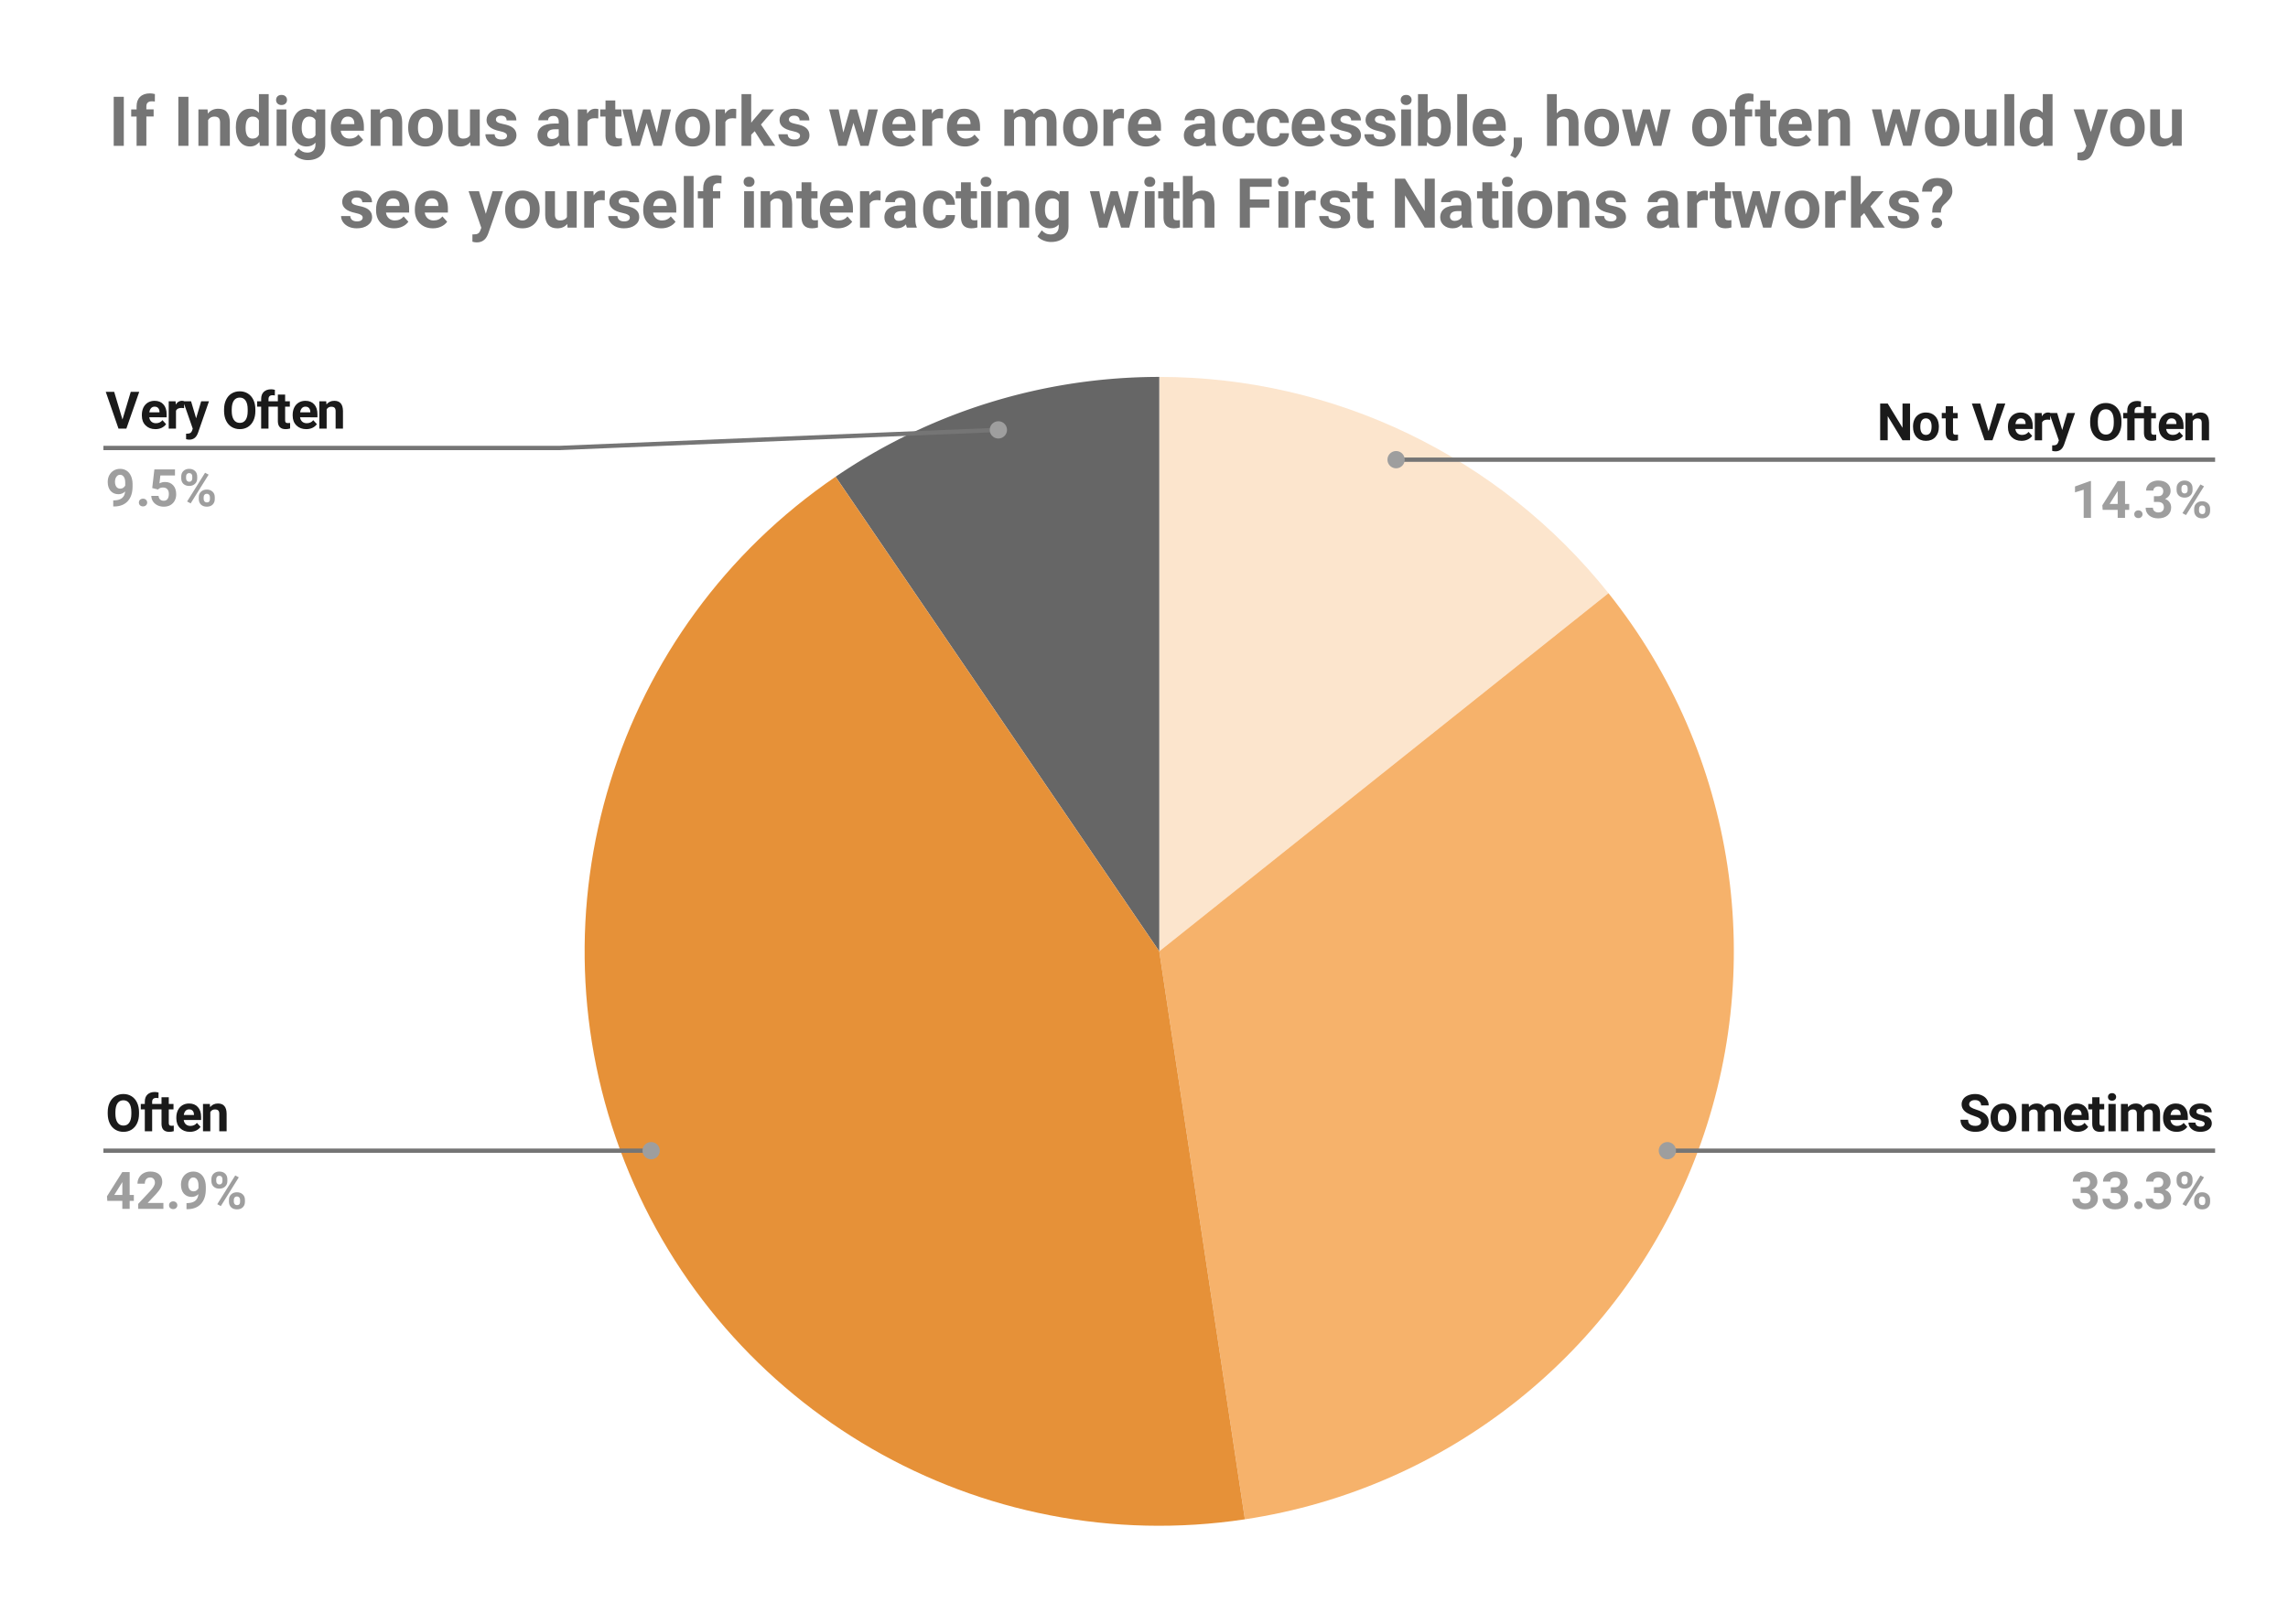 <svg fill="none" stroke-linecap="square" stroke-miterlimit="10" width="531" height="377" xmlns="http://www.w3.org/2000/svg"><path fill="#fff" d="M0 0h531v377H0V0Z"/><path fill="#fce5cd" d="M269.042 87.5c40.58 0 78.954 18.48 104.256 50.207l-104.256 83.141Z"/><path fill="#f6b26b" d="M373.298 137.707c29.703 37.247 37.28 87.512 19.874 131.86-17.405 44.347-57.147 76.04-104.256 83.14l-19.874-131.859Z"/><path fill="#666" d="M193.924 110.67a133.348 133.348 0 0 1 75.118-23.17v133.348Z"/><path fill="#e69138" d="M288.916 352.708c-61.52 9.272-121.276-25.228-144.005-83.142-22.73-57.913-2.391-123.849 49.013-158.895l75.118 110.177Z"/><path fill="#1a1a1a" d="m28.422 97.39 1.922-6.421h1.968L29.328 99.5H27.5l-2.953-8.531H26.5l1.922 6.422Zm7.64 2.235q-1.39 0-2.265-.86-.875-.859-.875-2.28v-.172q0-.954.36-1.704.374-.75 1.046-1.156.688-.406 1.547-.406 1.313 0 2.047.828.75.813.75 2.313v.687H34.64q.078.625.484 1 .422.375 1.063.375.968 0 1.515-.703l.844.922q-.39.547-1.047.86-.64.296-1.438.296Zm-.187-5.219q-.5 0-.813.344-.312.344-.406.969h2.36v-.125q-.016-.563-.313-.875-.281-.313-.828-.313Zm6.844.344q-.344-.047-.61-.047-.968 0-1.265.64V99.5h-1.688v-6.344h1.594l.047.766q.516-.875 1.406-.875.281 0 .531.078l-.015 1.625Zm2.797 2.36 1.172-3.954H48.5l-2.547 7.328-.14.329q-.563 1.25-1.876 1.25-.359 0-.75-.11v-1.281h.266q.484 0 .719-.156.234-.141.375-.47l.187-.53-2.218-6.36h1.828l1.172 3.953Zm13.75-1.688q0 1.266-.453 2.219-.438.937-1.266 1.468-.828.516-1.89.516-1.063 0-1.907-.516-.828-.515-1.281-1.453-.453-.953-.469-2.187v-.422q0-1.25.453-2.203.453-.969 1.281-1.485.844-.515 1.907-.515 1.062 0 1.89.515.828.516 1.282 1.485.453.953.453 2.203v.375Zm-1.782-.375q0-1.344-.484-2.047-.469-.703-1.36-.703-.89 0-1.374.703-.47.688-.485 2.016v.406q0 1.312.485 2.031.484.719 1.39.719.875 0 1.344-.688.484-.703.484-2.03v-.407ZM60.61 99.5v-5.094h-.937v-1.25h.937v-.531q0-1.078.61-1.656.625-.594 1.718-.594.36 0 .86.125l-.016 1.313q-.203-.063-.515-.063-.953 0-.953.906v.5h1.265v1.25h-1.266V99.5H60.61Zm5.563-7.906v1.562h1.094v1.25h-1.094v3.156q0 .36.14.516.141.14.516.14.281 0 .5-.03v1.28q-.5.157-1.031.157-1.781 0-1.813-1.813v-3.406h-.921v-1.25h.921v-1.562h1.688Zm4.89 8.031q-1.39 0-2.265-.86-.875-.859-.875-2.28v-.172q0-.954.36-1.704.374-.75 1.046-1.156.688-.406 1.547-.406 1.313 0 2.047.828.75.813.75 2.313v.687H69.64q.078.625.484 1 .422.375 1.063.375.968 0 1.515-.703l.844.922q-.39.547-1.047.86-.64.296-1.438.296Zm-.187-5.219q-.5 0-.813.344-.312.344-.406.969h2.36v-.125q-.016-.563-.313-.875-.281-.313-.828-.313Zm4.828-1.25.063.735q.671-.844 1.812-.844 1.016 0 1.5.594.5.578.516 1.765V99.5H77.89v-4.063q0-.53-.235-.765-.234-.25-.781-.25-.703 0-1.063.61V99.5H74.11v-6.344h1.594Z"/><path fill="#9e9e9e" d="M29.047 114.094q-.672.64-1.547.64-1.14 0-1.828-.765-.672-.781-.672-2.094 0-.844.36-1.547.374-.703 1.03-1.094.657-.39 1.485-.39.844 0 1.5.422.656.421 1.016 1.218.359.797.375 1.813v.625q0 2.14-1.063 3.36-1.062 1.218-3.015 1.296h-.407v-1.406l.375-.016q2.203-.094 2.39-2.062Zm-1.14-.656q.421 0 .702-.204.297-.218.453-.515v-.688q0-.86-.328-1.328-.328-.484-.875-.484-.515 0-.843.469-.328.453-.328 1.156 0 .703.312 1.156.328.438.906.438Zm4.327 3.234q0-.406.266-.656.281-.25.688-.25.421 0 .687.25.281.25.281.656 0 .39-.281.64-.266.25-.688.25-.406 0-.687-.25-.266-.25-.266-.64Zm3.094-3.375.5-4.328h4.781v1.406h-3.39L37 112.219q.61-.328 1.281-.328 1.219 0 1.907.765.703.75.703 2.11 0 .828-.36 1.484-.343.64-1 1.016-.64.359-1.531.359-.766 0-1.438-.313-.656-.328-1.046-.89-.375-.563-.407-1.297h1.688q.047.531.36.828.327.297.843.297.578 0 .875-.406.313-.422.313-1.172 0-.734-.36-1.11-.344-.39-1-.39-.61 0-.984.312l-.157.157-1.359-.344Zm6.734-2.688q0-.78.5-1.265.516-.5 1.344-.5.828 0 1.344.484.516.484.516 1.313v.421q0 .782-.516 1.266t-1.328.484q-.844 0-1.36-.484-.5-.484-.5-1.297v-.422Zm1.126.454q0 .343.203.562.203.219.53.219.329 0 .517-.219.187-.219.187-.578v-.438q0-.359-.188-.562-.187-.219-.53-.219-.329 0-.532.219-.188.203-.188.578v.438Zm2.953 4.343q0-.797.515-1.265.516-.485 1.328-.485.828 0 1.344.485.516.468.516 1.296v.422q0 .797-.5 1.282-.5.484-1.344.484-.844 0-1.36-.484-.5-.5-.5-1.297v-.438Zm1.125.453q0 .329.203.563.218.219.531.219.719 0 .719-.782v-.453q0-.344-.203-.562-.203-.219-.532-.219-.328 0-.53.219-.188.219-.188.578v.437Zm-3.016 1-.828-.437 4.172-6.672.828.438-4.172 6.671Z"/><path stroke="#757575" stroke-linecap="butt" d="M24.5 104h105.193l102.009-4.204"/><path fill="#9e9e9e" d="M233.702 99.796a2 2 0 1 0-4 0 2 2 0 0 0 4 0"/><path fill="#1a1a1a" d="M32.266 258.552q0 1.266-.453 2.219-.438.937-1.266 1.469-.828.515-1.89.515-1.063 0-1.907-.515-.828-.516-1.281-1.454-.453-.953-.469-2.187v-.422q0-1.25.453-2.203.453-.969 1.281-1.484.844-.516 1.907-.516 1.062 0 1.89.516.828.515 1.282 1.484.453.953.453 2.203v.375Zm-1.782-.375q0-1.344-.484-2.047-.469-.703-1.36-.703-.89 0-1.374.703-.47.688-.485 2.016v.406q0 1.313.485 2.031.484.72 1.39.72.875 0 1.344-.688.484-.704.484-2.032v-.406Zm3.125 4.453v-5.094h-.937v-1.25h.937v-.53q0-1.079.61-1.657.625-.594 1.718-.594.36 0 .86.125l-.016 1.313q-.203-.063-.515-.063-.953 0-.953.906v.5h1.265v1.25h-1.266v5.094H33.61Zm5.563-7.906v1.562h1.094v1.25h-1.094v3.157q0 .36.14.515.141.141.516.141.281 0 .5-.031v1.281q-.5.156-1.031.156-1.781 0-1.813-1.812v-3.407h-.922v-1.25h.922v-1.562h1.688Zm4.89 8.031q-1.39 0-2.265-.86-.875-.859-.875-2.28v-.172q0-.953.36-1.703.374-.75 1.046-1.157.688-.406 1.547-.406 1.313 0 2.047.828.75.813.75 2.313v.687H42.64q.078.625.484 1 .422.375 1.063.375.968 0 1.515-.703l.844.922q-.39.547-1.047.86-.64.296-1.438.296Zm-.187-5.219q-.5 0-.813.344-.312.344-.406.969h2.36v-.125q-.016-.563-.313-.875-.281-.313-.828-.313Zm4.828-1.25.063.735q.672-.844 1.812-.844 1.016 0 1.5.594.5.578.516 1.765v4.094H50.89v-4.062q0-.532-.235-.766-.234-.25-.781-.25-.703 0-1.063.61v4.468H47.11v-6.344h1.594Z"/><path fill="#9e9e9e" d="M30.094 277.411h.968v1.375h-.968v1.844H28.39v-1.844h-3.485l-.078-1.062 3.547-5.625h1.719v5.312Zm-3.578 0h1.875v-3l-.11.188-1.765 2.812Zm11.406 3.22h-5.844v-1.157l2.766-2.953q.562-.61.828-1.078.281-.469.281-.875 0-.578-.297-.89-.281-.329-.812-.329-.578 0-.907.39-.328.391-.328 1.047h-1.703q0-.78.375-1.421.375-.657 1.047-1.016.688-.375 1.547-.375 1.313 0 2.047.64.734.626.734 1.782 0 .64-.328 1.297-.328.656-1.125 1.531l-1.937 2.047h3.656v1.36Zm1.312-.829q0-.406.266-.656.281-.25.688-.25.421 0 .687.25.281.25.281.656 0 .39-.281.64-.266.25-.688.25-.406 0-.687-.25-.266-.25-.266-.64Zm6.813-2.578q-.672.64-1.547.64-1.14 0-1.828-.765-.672-.781-.672-2.094 0-.844.36-1.547.374-.703 1.03-1.093.657-.391 1.485-.391.844 0 1.5.422t1.016 1.219q.359.796.375 1.812v.625q0 2.14-1.063 3.36-1.062 1.218-3.016 1.296h-.406v-1.406l.375-.016q2.203-.093 2.39-2.062Zm-1.14-.656q.421 0 .702-.203.297-.22.453-.516v-.688q0-.859-.328-1.328-.328-.484-.875-.484-.515 0-.843.469-.328.453-.328 1.156 0 .703.312 1.156.328.438.906.438Zm4.156-2.828q0-.782.5-1.266.515-.5 1.343-.5t1.344.484q.516.485.516 1.313v.422q0 .781-.516 1.265-.516.485-1.328.485-.844 0-1.36-.485-.5-.484-.5-1.297v-.421Zm1.124.453q0 .343.204.562.203.219.53.219.329 0 .517-.219.187-.219.187-.578v-.437q0-.36-.188-.563-.187-.219-.53-.219-.329 0-.532.22-.188.202-.188.577v.438Zm2.954 4.343q0-.796.515-1.265.516-.485 1.328-.485.828 0 1.344.485.516.469.516 1.297v.422q0 .796-.5 1.28-.5.485-1.344.485-.844 0-1.36-.484-.5-.5-.5-1.297v-.438Zm1.125.454q0 .328.203.562.218.219.531.219.719 0 .719-.781v-.454q0-.343-.203-.562-.203-.219-.532-.219-.328 0-.53.219-.188.219-.188.578v.438Zm-3.016 1-.828-.438 4.172-6.672.828.438-4.172 6.672Z"/><path stroke="#757575" stroke-linecap="butt" d="M24.5 267.13h126.618"/><path fill="#9e9e9e" d="M153.118 267.13a2 2 0 1 0-4 0 2 2 0 0 0 4 0"/><path fill="#1a1a1a" d="M443.286 102.213h-1.765l-3.422-5.61v5.61h-1.75v-8.531h1.75l3.437 5.625v-5.625h1.75v8.53Zm.688-3.235q0-.937.36-1.671.359-.75 1.046-1.141.688-.406 1.578-.406 1.297 0 2.094.78.813.782.906 2.126l.016.437q0 1.47-.813 2.36-.812.875-2.187.875-1.375 0-2.188-.875-.812-.89-.812-2.406v-.079Zm1.687.125q0 .907.344 1.391.344.469.969.469t.969-.469q.343-.469.343-1.516 0-.875-.343-1.359-.344-.5-.985-.5-.61 0-.953.484-.344.485-.344 1.5Zm7.594-4.796v1.562h1.094v1.25h-1.094v3.156q0 .36.14.516.141.14.516.14.282 0 .5-.03v1.28q-.5.157-1.03.157-1.782 0-1.813-1.813V97.12h-.922v-1.25h.922v-1.562h1.687Zm8.25 5.796 1.922-6.421h1.969l-2.985 8.53h-1.828l-2.953-8.53h1.953l1.922 6.421Zm7.64 2.235q-1.39 0-2.265-.86-.875-.859-.875-2.28v-.173q0-.953.36-1.703.375-.75 1.046-1.156.688-.406 1.547-.406 1.313 0 2.047.828.75.812.75 2.312v.688h-4.031q.078.625.484 1 .422.375 1.063.375.969 0 1.515-.703l.844.922q-.39.546-1.047.859-.64.297-1.437.297Zm-.187-5.219q-.5 0-.812.344-.313.344-.406.969h2.359v-.125q-.016-.563-.313-.875-.28-.313-.828-.313Zm6.844.344q-.344-.047-.61-.047-.968 0-1.265.64v4.157h-1.688v-6.344h1.594l.047.766q.516-.875 1.406-.875.282 0 .532.078l-.016 1.625Zm2.797 2.36 1.172-3.954h1.812l-2.547 7.328-.14.328q-.563 1.25-1.875 1.25-.36 0-.75-.11v-1.28h.265q.485 0 .72-.157.234-.14.374-.468l.188-.532-2.22-6.359h1.829l1.172 3.953Zm13.75-1.688q0 1.265-.453 2.218-.438.938-1.266 1.47-.828.515-1.89.515-1.063 0-1.907-.516-.828-.515-1.281-1.453-.453-.953-.469-2.187v-.422q0-1.25.453-2.203.454-.97 1.282-1.485.843-.515 1.906-.515 1.062 0 1.89.515.829.516 1.282 1.485.453.953.453 2.203v.375Zm-1.781-.375q0-1.344-.485-2.047-.469-.703-1.36-.703-.89 0-1.374.703-.469.687-.484 2.015v.407q0 1.312.484 2.03.484.72 1.39.72.876 0 1.344-.688.485-.703.485-2.031v-.406Zm3.125 4.453v-5.094h-.938v-1.25h.938v-.531q0-1.078.609-1.656.625-.594 1.719-.594.36 0 .86.125l-.016 1.312q-.204-.062-.516-.062-.953 0-.953.906v.5h1.265v1.25h-1.265v5.094h-1.703Zm5.562-7.906v1.562h1.094v1.25h-1.094v3.156q0 .36.14.516.141.14.516.14.282 0 .5-.03v1.28q-.5.157-1.03.157-1.782 0-1.813-1.813V97.12h-.922v-1.25h.922v-1.562h1.687Zm4.89 8.03q-1.39 0-2.265-.859-.875-.859-.875-2.28v-.173q0-.953.36-1.703.375-.75 1.046-1.156.688-.406 1.547-.406 1.313 0 2.047.828.75.812.75 2.312v.688h-4.031q.078.625.484 1 .422.375 1.063.375.969 0 1.515-.703l.844.922q-.39.546-1.047.859-.64.297-1.437.297Zm-.187-5.218q-.5 0-.812.344-.313.344-.406.969h2.359v-.125q-.016-.563-.313-.875-.28-.313-.828-.313Zm4.828-1.25.063.734q.672-.843 1.812-.843 1.016 0 1.5.593.5.579.516 1.766v4.094h-1.703V98.15q0-.531-.234-.765-.235-.25-.782-.25-.703 0-1.062.609v4.469h-1.703v-6.344h1.593Z"/><path fill="#9e9e9e" d="M485.27 120.213h-1.687v-6.531l-2.015.625v-1.375l3.53-1.266h.173v8.547Zm7.907-3.219h.969v1.375h-.969v1.844h-1.703v-1.844h-3.484l-.079-1.062 3.547-5.625h1.719v5.312Zm-3.578 0h1.875v-3l-.11.188-1.765 2.812Zm5.719 2.39q0-.406.265-.656.281-.25.688-.25.422 0 .687.25.281.25.281.657 0 .39-.28.64-.266.25-.688.25-.406 0-.688-.25-.265-.25-.265-.64Zm4.562-4.187h.906q.641 0 .954-.312.312-.328.312-.86 0-.515-.313-.797-.296-.296-.843-.296-.485 0-.813.265-.328.266-.328.688h-1.687q0-.657.359-1.188.36-.531 1-.828.656-.312 1.438-.312 1.343 0 2.109.656.781.64.781 1.781 0 .594-.36 1.094-.359.484-.937.734.719.266 1.063.781.36.516.36 1.22 0 1.14-.829 1.827-.828.688-2.188.688-1.28 0-2.093-.672-.813-.688-.813-1.797h1.688q0 .484.36.797.374.297.89.297.61 0 .953-.313.344-.328.344-.86 0-1.265-1.407-1.265h-.906v-1.328Zm5.266-1.875q0-.781.5-1.265.515-.5 1.344-.5.828 0 1.343.484.516.484.516 1.312v.422q0 .782-.516 1.266-.515.484-1.328.484-.844 0-1.36-.484-.5-.484-.5-1.297v-.422Zm1.125.453q0 .344.203.563.203.219.531.219t.516-.22q.187-.218.187-.577v-.438q0-.36-.187-.562-.188-.22-.531-.22-.329 0-.532.22-.187.203-.187.578v.437Zm2.953 4.344q0-.797.516-1.266.515-.484 1.328-.484.828 0 1.343.484.516.47.516 1.297v.422q0 .797-.5 1.281-.5.485-1.344.485-.844 0-1.36-.485-.5-.5-.5-1.296v-.438Zm1.125.453q0 .328.203.563.219.218.531.218.719 0 .719-.78v-.454q0-.344-.203-.562-.203-.22-.531-.22t-.532.22q-.187.218-.187.578v.437Zm-3.016 1-.828-.437 4.172-6.672.828.437-4.172 6.672Z"/><path stroke="#757575" stroke-linecap="butt" d="M513.583 106.713H324.006"/><path fill="#9e9e9e" d="M326.006 106.713a2 2 0 1 0-4 0 2 2 0 0 0 4 0"/><path fill="#1a1a1a" d="M459.77 260.396q0-.5-.359-.766-.343-.265-1.265-.562-.906-.297-1.438-.594-1.453-.781-1.453-2.11 0-.687.39-1.234.391-.547 1.11-.844.735-.312 1.64-.312.923 0 1.626.344.719.328 1.11.937.405.594.405 1.36h-1.765q0-.579-.375-.907-.36-.328-1.031-.328-.641 0-1 .281-.36.266-.36.704 0 .421.422.703.422.281 1.234.531 1.5.453 2.188 1.125.687.656.687 1.656 0 1.11-.843 1.75-.828.625-2.25.625-.985 0-1.797-.36-.813-.374-1.235-1-.421-.624-.421-1.452h1.765q0 1.422 1.688 1.422.625 0 .968-.25.36-.266.36-.72Zm2.204-1q0-.938.36-1.672.359-.75 1.046-1.14.688-.407 1.578-.407 1.297 0 2.094.781.813.782.906 2.125l.016.438q0 1.469-.813 2.36-.812.874-2.187.874-1.375 0-2.188-.875-.812-.89-.812-2.406v-.078Zm1.687.125q0 .906.344 1.39.344.47.969.47t.969-.47q.343-.468.343-1.515 0-.875-.343-1.36-.344-.5-.985-.5-.61 0-.953.485-.344.484-.344 1.5Zm7.157-3.235.062.72q.672-.829 1.813-.829 1.234 0 1.687.969.672-.969 1.906-.969 1.032 0 1.532.61.5.593.5 1.796v4.047h-1.688v-4.047q0-.53-.219-.78-.203-.25-.75-.25-.75 0-1.046.718v4.36h-1.688v-4.032q0-.563-.219-.797-.219-.25-.734-.25-.719 0-1.047.594v4.484h-1.688v-6.344h1.579Zm11.328 6.47q-1.39 0-2.266-.86-.875-.86-.875-2.281v-.172q0-.953.36-1.703.375-.75 1.046-1.157.688-.406 1.547-.406 1.313 0 2.047.828.75.813.75 2.313v.687h-4.031q.078.625.484 1 .422.375 1.063.375.969 0 1.515-.703l.844.922q-.39.547-1.047.86-.64.296-1.437.296Zm-.188-5.22q-.5 0-.812.344-.313.344-.406.969h2.359v-.125q-.016-.563-.313-.875-.28-.313-.828-.313Zm5.297-2.812v1.562h1.094v1.25h-1.094v3.157q0 .36.14.515.141.141.516.141.282 0 .5-.031v1.281q-.5.156-1.03.156-1.782 0-1.813-1.812v-3.407h-.922v-1.25h.922v-1.562h1.687Zm3.766 7.906h-1.703v-6.344h1.703v6.344Zm-1.797-7.984q0-.375.25-.625.266-.25.703-.25.422 0 .672.25.266.25.266.625 0 .39-.266.64-.25.235-.688.235-.421 0-.687-.235-.25-.25-.25-.64Zm4.594 1.64.062.72q.672-.829 1.813-.829 1.234 0 1.687.969.672-.969 1.906-.969 1.032 0 1.532.61.5.593.5 1.796v4.047h-1.688v-4.047q0-.53-.219-.78-.203-.25-.75-.25-.75 0-1.046.718v4.36h-1.688v-4.032q0-.563-.219-.797-.219-.25-.734-.25-.719 0-1.047.594v4.484h-1.688v-6.344h1.579Zm11.328 6.47q-1.39 0-2.266-.86-.875-.86-.875-2.281v-.172q0-.953.36-1.703.375-.75 1.046-1.157.688-.406 1.547-.406 1.313 0 2.047.828.75.813.75 2.313v.687h-4.031q.078.625.484 1 .422.375 1.063.375.969 0 1.515-.703l.844.922q-.39.547-1.047.86-.64.296-1.437.296Zm-.188-5.22q-.5 0-.812.344-.313.344-.406.969h2.359v-.125q-.016-.563-.313-.875-.28-.313-.828-.313Zm6.703 3.344q0-.312-.312-.484-.297-.188-.969-.328-2.265-.469-2.265-1.922 0-.844.687-1.406.703-.563 1.844-.563 1.203 0 1.922.563.734.562.734 1.484h-1.703q0-.375-.234-.61-.235-.234-.735-.234-.422 0-.656.203-.234.188-.234.485 0 .281.265.453.266.172.89.297.641.125 1.079.281 1.344.5 1.344 1.703 0 .875-.75 1.422-.735.531-1.922.531-.797 0-1.422-.281-.61-.297-.969-.781-.344-.5-.344-1.078h1.61q.015.453.328.703.312.234.828.234.5 0 .734-.187.25-.188.25-.485Z"/><path fill="#9e9e9e" d="M482.88 275.615h.906q.641 0 .954-.313.312-.328.312-.86 0-.515-.313-.796-.296-.297-.843-.297-.485 0-.813.266-.328.265-.328.687h-1.687q0-.656.359-1.187.36-.532 1-.829.656-.312 1.438-.312 1.343 0 2.109.656.781.64.781 1.781 0 .594-.36 1.094-.359.485-.937.735.719.265 1.063.78.36.516.36 1.22 0 1.14-.829 1.828-.828.687-2.188.687-1.28 0-2.093-.672-.813-.687-.813-1.797h1.688q0 .485.36.797.374.297.89.297.61 0 .953-.312.344-.328.344-.86 0-1.265-1.407-1.265h-.906v-1.328Zm7 0h.906q.641 0 .954-.313.312-.328.312-.86 0-.515-.313-.796-.296-.297-.843-.297-.485 0-.813.266-.328.265-.328.687h-1.687q0-.656.359-1.187.36-.532 1-.829.656-.312 1.438-.312 1.343 0 2.109.656.781.64.781 1.781 0 .594-.36 1.094-.359.485-.937.735.719.265 1.063.78.36.516.36 1.22 0 1.14-.829 1.828-.828.687-2.188.687-1.28 0-2.093-.672-.813-.687-.813-1.797h1.688q0 .485.36.797.374.297.89.297.61 0 .953-.312.344-.328.344-.86 0-1.265-1.407-1.265h-.906v-1.328Zm5.438 4.187q0-.406.265-.656.281-.25.688-.25.422 0 .687.25.281.25.281.656 0 .39-.28.64-.266.25-.688.25-.406 0-.688-.25-.265-.25-.265-.64Zm4.562-4.187h.906q.641 0 .954-.313.312-.328.312-.86 0-.515-.313-.796-.296-.297-.843-.297-.485 0-.813.266-.328.265-.328.687h-1.687q0-.656.359-1.187.36-.532 1-.829.656-.312 1.438-.312 1.343 0 2.109.656.781.64.781 1.781 0 .594-.36 1.094-.359.485-.937.735.719.265 1.063.78.36.516.36 1.22 0 1.14-.829 1.828-.828.687-2.188.687-1.28 0-2.093-.672-.813-.687-.813-1.797h1.688q0 .485.36.797.374.297.89.297.61 0 .953-.312.344-.328.344-.86 0-1.265-1.407-1.265h-.906v-1.328Zm5.266-1.875q0-.782.5-1.266.515-.5 1.344-.5.828 0 1.343.484.516.485.516 1.313v.422q0 .781-.516 1.265-.515.485-1.328.485-.844 0-1.36-.485-.5-.484-.5-1.297v-.421Zm1.125.453q0 .343.203.562.203.219.531.219t.516-.219q.187-.219.187-.578v-.437q0-.36-.187-.563-.188-.219-.531-.219-.329 0-.532.22-.187.202-.187.577v.438Zm2.953 4.343q0-.796.516-1.265.515-.485 1.328-.485.828 0 1.343.485.516.469.516 1.297v.422q0 .796-.5 1.28-.5.485-1.344.485-.844 0-1.36-.484-.5-.5-.5-1.297v-.438Zm1.125.454q0 .328.203.562.219.219.531.219.719 0 .719-.781v-.454q0-.343-.203-.562-.203-.219-.531-.219t-.532.219q-.187.219-.187.578v.438Zm-3.016 1-.828-.438 4.172-6.672.828.438-4.172 6.672Z"/><path stroke="#757575" stroke-linecap="butt" d="M513.583 267.13H386.966"/><path fill="#9e9e9e" d="M388.966 267.13a2 2 0 1 0-4 0 2 2 0 0 0 4 0"/><path fill="#757575" d="M28.732 33.85H26.39V22.475h2.343V33.85Zm2.969 0v-6.797h-1.25v-1.656h1.25v-.719q0-1.422.813-2.203.828-.797 2.296-.797.47 0 1.141.156l-.016 1.75q-.28-.062-.687-.062-1.281 0-1.281 1.187v.688h1.687v1.656h-1.687v6.797H31.7Zm12.031 0H41.39V22.475h2.343V33.85Zm4.438-8.453.062.969q.907-1.125 2.438-1.125 1.343 0 2 .796.656.782.672 2.344v5.469h-2.266v-5.406q0-.719-.313-1.047-.312-.328-1.03-.328-.954 0-1.438.812v5.969h-2.25v-8.453h2.125Zm6.562 4.156q0-1.969.89-3.14.892-1.172 2.423-1.172 1.234 0 2.047.921V21.85h2.265v12H60.31l-.109-.906q-.844 1.062-2.172 1.062-1.484 0-2.39-1.172-.907-1.187-.907-3.28Zm2.266.172q0 1.187.406 1.828.422.625 1.203.625 1.047 0 1.485-.89v-3.329q-.422-.89-1.47-.89-1.624 0-1.624 2.656Zm9.469 4.125H64.2v-8.453h2.266v8.453Zm-2.391-10.64q0-.516.328-.844.344-.329.938-.329.578 0 .922.329.343.328.343.843 0 .516-.36.844-.343.328-.921.328-.562 0-.906-.328t-.344-.844Zm3.688 6.343q0-1.937.921-3.125.922-1.187 2.5-1.187 1.391 0 2.157.953l.093-.797h2.047v8.172q0 1.11-.5 1.922-.5.828-1.422 1.25-.906.437-2.14.437-.922 0-1.813-.375-.875-.36-1.328-.953l1-1.375q.844.953 2.047.953.89 0 1.39-.484.5-.485.5-1.375v-.453q-.78.89-2.046.89-1.531 0-2.469-1.187-.937-1.203-.937-3.172v-.094Zm2.25.172q0 1.14.453 1.797.468.656 1.28.656 1.032 0 1.47-.781V27.85q-.453-.781-1.453-.781-.813 0-1.282.672-.468.656-.468 1.984Zm10.968 4.281q-1.86 0-3.031-1.14-1.172-1.141-1.172-3.047V29.6q0-1.266.485-2.266.5-1.015 1.406-1.547.906-.546 2.062-.546 1.735 0 2.719 1.093 1 1.094 1 3.094v.922h-5.375q.11.828.656 1.328.547.5 1.39.5 1.313 0 2.048-.937l1.11 1.234q-.516.719-1.391 1.125-.86.406-1.907.406Zm-.265-6.937q-.672 0-1.094.453-.406.453-.531 1.297h3.14v-.188q-.015-.75-.406-1.156-.39-.406-1.11-.406Zm7.453-1.672.062.969q.907-1.125 2.438-1.125 1.344 0 2 .796.656.782.672 2.344v5.469h-2.266v-5.406q0-.719-.312-1.047-.313-.328-1.032-.328-.953 0-1.437.812v5.969h-2.25v-8.453h2.125Zm6.562 4.14q0-1.25.485-2.234.484-.984 1.39-1.516.922-.546 2.125-.546 1.703 0 2.782 1.046 1.093 1.047 1.218 2.844l.016.578q0 1.938-1.094 3.125-1.078 1.172-2.906 1.172t-2.922-1.172q-1.094-1.172-1.094-3.187v-.11Zm2.266.172q0 1.203.453 1.844.453.625 1.297.625.812 0 1.266-.625.468-.625.468-2.016 0-1.171-.468-1.812-.454-.656-1.282-.656-.828 0-1.281.64-.453.641-.453 2Zm12.156 3.282q-.844 1.015-2.312 1.015-1.36 0-2.078-.781-.72-.781-.735-2.297v-5.531h2.266v5.453q0 1.328 1.203 1.328 1.14 0 1.578-.797v-5.984h2.266v8.453h-2.125l-.063-.86Zm8.516-1.485q0-.406-.422-.64-.406-.25-1.313-.438-3.015-.625-3.015-2.562 0-1.125.937-1.875.938-.75 2.438-.75 1.61 0 2.578.765.969.75.969 1.953h-2.266q0-.484-.312-.797-.313-.312-.97-.312-.577 0-.89.266-.312.25-.312.64 0 .375.359.61.36.234 1.203.406.844.156 1.422.375 1.781.656 1.781 2.265 0 1.157-1 1.876-.984.718-2.547.718-1.062 0-1.89-.375-.828-.39-1.297-1.047-.469-.656-.469-1.422h2.14q.032.594.438.922.422.313 1.125.313.64 0 .969-.234.344-.25.344-.657Zm12.312 2.344q-.156-.313-.219-.766-.828.922-2.14.922-1.234 0-2.063-.718-.812-.72-.812-1.813 0-1.344 1-2.063 1-.718 2.875-.734h1.047v-.484q0-.578-.313-.922-.297-.36-.937-.36-.578 0-.906.282-.313.265-.313.734h-2.266q0-.734.454-1.36.453-.624 1.28-.968.829-.36 1.86-.36 1.563 0 2.484.782.922.781.922 2.203v3.672q0 1.203.328 1.812v.141h-2.28Zm-1.86-1.578q.5 0 .923-.219.422-.219.625-.594v-1.453h-.844q-1.703 0-1.812 1.172v.125q0 .422.296.703.297.266.813.266Zm10.72-4.766q-.47-.062-.813-.062-1.281 0-1.687.875v5.531h-2.25v-8.453h2.125l.062 1q.688-1.156 1.89-1.156.376 0 .704.093l-.031 2.172Zm3.953-4.187v2.078h1.437v1.656h-1.437v4.219q0 .469.172.672.187.203.687.203.375 0 .672-.063v1.72q-.672.202-1.375.202-2.375 0-2.422-2.406v-4.547h-1.234v-1.656h1.234v-2.078h2.266Zm9.64 7.453 1.11-5.375h2.187l-2.156 8.453h-1.89l-1.61-5.328-1.594 5.328h-1.89l-2.157-8.453h2.188l1.094 5.375 1.546-5.375h1.641l1.531 5.375Zm4.297-1.235q0-1.25.485-2.234.484-.984 1.39-1.516.922-.546 2.125-.546 1.703 0 2.781 1.046 1.094 1.047 1.22 2.844l.015.578q0 1.938-1.094 3.125-1.078 1.172-2.906 1.172t-2.922-1.172q-1.094-1.172-1.094-3.187v-.11Zm2.266.172q0 1.203.453 1.844.453.625 1.297.625.812 0 1.266-.625.468-.625.468-2.016 0-1.171-.469-1.812-.453-.656-1.28-.656-.829 0-1.282.64-.453.641-.453 2Zm11.844-2.203q-.47-.062-.813-.062-1.281 0-1.687.875v5.531h-2.25v-8.453h2.125l.062 1q.688-1.156 1.89-1.156.376 0 .704.093l-.031 2.172Zm4.312 2.953-.812.813v2.578h-2.25v-12h2.25v6.64l.437-.562 2.172-2.531h2.703l-3.047 3.515 3.313 4.938h-2.594l-2.172-3.39Zm10.516 1.047q0-.406-.422-.64-.406-.25-1.313-.438-3.015-.625-3.015-2.562 0-1.125.937-1.875.938-.75 2.438-.75 1.61 0 2.578.765.969.75.969 1.953h-2.266q0-.484-.313-.797-.312-.312-.968-.312-.578 0-.89.266-.313.25-.313.64 0 .375.359.61.36.234 1.203.406.844.156 1.422.375 1.781.656 1.781 2.265 0 1.157-1 1.876-.984.718-2.547.718-1.062 0-1.89-.375-.828-.39-1.297-1.047-.469-.656-.469-1.422h2.14q.032.594.438.922.422.313 1.125.313.64 0 .969-.234.344-.25.344-.657Zm14.765-.734 1.11-5.375h2.187l-2.156 8.453h-1.89l-1.61-5.328-1.594 5.328h-1.89l-2.157-8.453h2.188l1.094 5.375 1.546-5.375h1.641l1.531 5.375Zm8.547 3.234q-1.86 0-3.031-1.14-1.172-1.141-1.172-3.047V29.6q0-1.266.484-2.266.5-1.015 1.407-1.547.906-.546 2.062-.546 1.735 0 2.719 1.093 1 1.094 1 3.094v.922h-5.375q.11.828.656 1.328.547.5 1.39.5 1.313 0 2.048-.937l1.11 1.234q-.517.719-1.392 1.125-.859.406-1.906.406Zm-.265-6.937q-.672 0-1.094.453-.406.453-.531 1.297h3.14v-.188q-.015-.75-.406-1.156-.39-.406-1.11-.406Zm10.125.437q-.47-.062-.813-.062-1.281 0-1.687.875v5.531h-2.25v-8.453h2.125l.062 1q.688-1.156 1.89-1.156.376 0 .704.093l-.031 2.172Zm5.14 6.5q-1.86 0-3.031-1.14-1.172-1.141-1.172-3.047V29.6q0-1.266.484-2.266.5-1.015 1.407-1.547.906-.546 2.062-.546 1.735 0 2.719 1.093 1 1.094 1 3.094v.922h-5.375q.11.828.656 1.328.547.5 1.39.5 1.313 0 2.048-.937l1.11 1.234q-.517.719-1.392 1.125-.859.406-1.906.406Zm-.265-6.937q-.672 0-1.094.453-.406.453-.531 1.297h3.14v-.188q-.015-.75-.406-1.156-.39-.406-1.11-.406Zm11.484-1.672.078.937q.89-1.093 2.422-1.093 1.64 0 2.25 1.28.89-1.28 2.531-1.28 1.375 0 2.047.796.672.797.672 2.407v5.406h-2.266v-5.39q0-.72-.28-1.048-.282-.343-.985-.343-1.016 0-1.406.968v5.813h-2.25v-5.39q0-.735-.297-1.063-.282-.328-.985-.328-.953 0-1.39.797v5.984h-2.25v-8.453h2.109Zm11.531 4.14q0-1.25.485-2.234.484-.984 1.39-1.516.922-.546 2.125-.546 1.703 0 2.781 1.046 1.094 1.047 1.22 2.844l.015.578q0 1.938-1.094 3.125-1.078 1.172-2.906 1.172t-2.922-1.172q-1.094-1.172-1.094-3.187v-.11Zm2.266.172q0 1.203.453 1.844.453.625 1.297.625.812 0 1.266-.625.468-.625.468-2.016 0-1.171-.469-1.812-.453-.656-1.28-.656-.829 0-1.282.64-.453.641-.453 2Zm11.844-2.203q-.47-.062-.813-.062-1.281 0-1.687.875v5.531h-2.25v-8.453h2.125l.062 1q.688-1.156 1.89-1.156.376 0 .704.093l-.031 2.172Zm5.14 6.5q-1.86 0-3.031-1.14-1.172-1.141-1.172-3.047V29.6q0-1.266.485-2.266.5-1.015 1.406-1.547.906-.546 2.062-.546 1.735 0 2.719 1.093 1 1.094 1 3.094v.922h-5.375q.11.828.656 1.328.547.5 1.39.5 1.313 0 2.048-.937l1.11 1.234q-.516.719-1.391 1.125-.86.406-1.907.406Zm-.265-6.937q-.672 0-1.094.453-.406.453-.531 1.297h3.14v-.188q-.015-.75-.406-1.156-.39-.406-1.11-.406Zm14.265 6.781q-.156-.313-.219-.766-.828.922-2.14.922-1.234 0-2.063-.718-.812-.72-.812-1.813 0-1.344 1-2.063 1-.718 2.875-.734h1.047v-.484q0-.578-.313-.922-.297-.36-.937-.36-.578 0-.906.282-.313.265-.313.734h-2.266q0-.734.454-1.36.453-.624 1.28-.968.829-.36 1.86-.36 1.563 0 2.485.782.921.781.921 2.203v3.672q0 1.203.329 1.812v.141h-2.282Zm-1.86-1.578q.5 0 .923-.219.422-.219.625-.594v-1.453h-.844q-1.703 0-1.813 1.172v.125q0 .422.297.703.297.266.813.266Zm9.485-.094q.625 0 1.016-.344.39-.343.406-.906h2.11q0 .86-.47 1.578-.452.703-1.265 1.11-.797.39-1.765.39-1.813 0-2.86-1.156t-1.047-3.188v-.14q0-1.953 1.031-3.11 1.047-1.171 2.86-1.171 1.594 0 2.547.906.953.89.969 2.39h-2.11q-.015-.656-.406-1.062-.39-.406-1.031-.406-.797 0-1.203.578-.391.562-.391 1.86v.234q0 1.296.39 1.875.407.562 1.22.562Zm8 0q.625 0 1.016-.344.39-.343.406-.906h2.11q0 .86-.47 1.578-.452.703-1.265 1.11-.797.39-1.765.39-1.813 0-2.86-1.156t-1.047-3.188v-.14q0-1.953 1.031-3.11 1.047-1.171 2.86-1.171 1.594 0 2.547.906.953.89.969 2.39h-2.11q-.015-.656-.406-1.062-.39-.406-1.031-.406-.797 0-1.203.578-.391.562-.391 1.86v.234q0 1.296.39 1.875.407.562 1.22.562Zm8.375 1.828q-1.86 0-3.031-1.14-1.172-1.141-1.172-3.047V29.6q0-1.266.485-2.266.5-1.015 1.406-1.547.906-.546 2.062-.546 1.735 0 2.719 1.093 1 1.094 1 3.094v.922h-5.375q.11.828.656 1.328.547.5 1.39.5 1.313 0 2.048-.937l1.11 1.234q-.516.719-1.391 1.125-.86.406-1.907.406Zm-.265-6.937q-.672 0-1.094.453-.406.453-.531 1.297h3.14v-.188q-.015-.75-.406-1.156-.39-.406-1.11-.406Zm9.953 4.437q0-.406-.422-.64-.406-.25-1.313-.438-3.015-.625-3.015-2.562 0-1.125.937-1.875.938-.75 2.438-.75 1.61 0 2.578.765.969.75.969 1.953h-2.266q0-.484-.313-.797-.312-.312-.968-.312-.578 0-.89.266-.313.25-.313.64 0 .375.359.61.36.234 1.203.406.844.156 1.422.375 1.781.656 1.781 2.265 0 1.157-1 1.876-.984.718-2.547.718-1.062 0-1.89-.375-.828-.39-1.297-1.047-.469-.656-.469-1.422h2.14q.032.594.438.922.422.313 1.125.313.64 0 .969-.234.344-.25.344-.657Zm8 0q0-.406-.422-.64-.406-.25-1.313-.438-3.015-.625-3.015-2.562 0-1.125.937-1.875.938-.75 2.438-.75 1.61 0 2.578.765.969.75.969 1.953h-2.266q0-.484-.313-.797-.312-.312-.968-.312-.578 0-.89.266-.313.25-.313.64 0 .375.359.61.36.234 1.203.406.844.156 1.422.375 1.781.656 1.781 2.265 0 1.157-1 1.876-.984.718-2.547.718-1.062 0-1.89-.375-.828-.39-1.297-1.047-.469-.656-.469-1.422h2.14q.032.594.438.922.422.313 1.125.313.64 0 .969-.234.344-.25.344-.657Zm5.797 2.344H325.2v-8.453h2.266v8.453Zm-2.391-10.64q0-.516.328-.844.344-.329.938-.329.578 0 .922.329.343.328.343.843 0 .516-.36.844-.343.328-.921.328-.563 0-.906-.328-.344-.328-.344-.844Zm11.625 6.484q0 2.031-.875 3.172-.86 1.14-2.406 1.14-1.375 0-2.203-1.062l-.094.906h-2.031v-12h2.25v4.297q.78-.906 2.062-.906 1.547 0 2.422 1.14.875 1.125.875 3.188v.125Zm-2.25-.157q0-1.28-.406-1.875-.406-.593-1.219-.593-1.078 0-1.484.89v3.328q.422.891 1.5.891 1.093 0 1.437-1.078.172-.516.172-1.563Zm6.016 4.313H338.2v-12h2.266v12Zm5.515.156q-1.86 0-3.031-1.14-1.172-1.141-1.172-3.047V29.6q0-1.266.485-2.266.5-1.015 1.406-1.547.906-.546 2.062-.546 1.735 0 2.719 1.093 1 1.094 1 3.094v.922h-5.375q.11.828.656 1.328.547.5 1.39.5 1.313 0 2.048-.937l1.11 1.234q-.516.719-1.391 1.125-.86.406-1.907.406Zm-.265-6.937q-.672 0-1.094.453-.406.453-.531 1.297h3.14v-.188q-.015-.75-.406-1.156-.39-.406-1.11-.406Zm5.953 9.64-1.172-.625.281-.5q.516-.953.531-1.906v-1.75h1.907v1.563q-.016.875-.453 1.75-.422.89-1.094 1.468Zm9.625-10.39q.89-1.078 2.25-1.078 2.75 0 2.797 3.187v5.422h-2.266v-5.36q0-.718-.313-1.062-.312-.36-1.03-.36-1 0-1.438.766v6.016h-2.266v-12h2.266v4.469Zm6.437 3.218q0-1.25.485-2.234.484-.984 1.39-1.516.922-.546 2.125-.546 1.703 0 2.781 1.046 1.094 1.047 1.22 2.844l.015.578q0 1.938-1.094 3.125-1.078 1.172-2.906 1.172t-2.922-1.172q-1.094-1.172-1.094-3.187v-.11Zm2.266.172q0 1.203.453 1.844.453.625 1.297.625.812 0 1.266-.625.468-.625.468-2.016 0-1.171-.469-1.812-.453-.656-1.28-.656-.829 0-1.282.64-.453.641-.453 2Zm14.437 1.063 1.11-5.375h2.187l-2.156 8.453h-1.89l-1.61-5.328-1.594 5.328h-1.89l-2.157-8.453h2.188l1.094 5.375 1.547-5.375h1.64l1.531 5.375Zm8.297-1.235q0-1.25.485-2.234.484-.984 1.39-1.516.922-.546 2.125-.546 1.703 0 2.781 1.046 1.094 1.047 1.22 2.844l.015.578q0 1.938-1.094 3.125-1.078 1.172-2.906 1.172t-2.922-1.172q-1.094-1.172-1.094-3.187v-.11Zm2.266.172q0 1.203.453 1.844.453.625 1.297.625.812 0 1.266-.625.468-.625.468-2.016 0-1.171-.469-1.812-.453-.656-1.28-.656-.829 0-1.282.64-.453.641-.453 2Zm7.703 4.141v-6.797h-1.25v-1.656h1.25v-.719q0-1.422.813-2.203.828-.797 2.296-.797.47 0 1.141.156l-.016 1.75q-.28-.062-.687-.062-1.281 0-1.281 1.187v.688h1.687v1.656h-1.687v6.797H402.7Zm8.094-10.531v2.078h1.437v1.656h-1.437v4.219q0 .469.172.672.187.203.687.203.375 0 .672-.063v1.72q-.672.202-1.375.202-2.375 0-2.422-2.406v-4.547h-1.234v-1.656h1.234v-2.078h2.266Zm6.187 10.687q-1.86 0-3.031-1.14-1.172-1.141-1.172-3.047V29.6q0-1.266.485-2.266.5-1.015 1.406-1.547.906-.546 2.062-.546 1.735 0 2.719 1.093 1 1.094 1 3.094v.922h-5.375q.11.828.656 1.328.547.5 1.39.5 1.313 0 2.048-.937l1.11 1.234q-.516.719-1.391 1.125-.86.406-1.907.406Zm-.265-6.937q-.672 0-1.094.453-.406.453-.531 1.297h3.14v-.188q-.015-.75-.406-1.156-.39-.406-1.11-.406Zm7.453-1.672.062.969q.906-1.125 2.438-1.125 1.344 0 2 .796.656.782.672 2.344v5.469h-2.266v-5.406q0-.719-.313-1.047-.312-.328-1.03-.328-.954 0-1.438.812v5.969h-2.25v-8.453h2.125Zm18.265 5.375 1.11-5.375h2.187l-2.156 8.453h-1.89l-1.61-5.328-1.594 5.328h-1.89l-2.157-8.453h2.188l1.094 5.375 1.547-5.375h1.64l1.531 5.375Zm4.297-1.235q0-1.25.485-2.234.484-.984 1.39-1.516.922-.546 2.125-.546 1.703 0 2.781 1.046 1.094 1.047 1.22 2.844l.015.578q0 1.938-1.094 3.125-1.078 1.172-2.906 1.172t-2.922-1.172q-1.094-1.172-1.094-3.187v-.11Zm2.266.172q0 1.203.453 1.844.453.625 1.297.625.812 0 1.266-.625.468-.625.468-2.016 0-1.171-.469-1.812-.453-.656-1.28-.656-.829 0-1.282.64-.453.641-.453 2Zm12.156 3.282q-.844 1.015-2.312 1.015-1.36 0-2.078-.781-.72-.781-.735-2.297v-5.531h2.266v5.453q0 1.328 1.203 1.328 1.14 0 1.578-.797v-5.984h2.266v8.453h-2.125l-.063-.86Zm6.313.859H465.2v-12h2.266v12Zm1.265-4.297q0-1.969.89-3.14.892-1.172 2.423-1.172 1.234 0 2.047.921V21.85h2.265v12h-2.047l-.109-.906q-.844 1.062-2.172 1.062-1.484 0-2.39-1.172-.907-1.187-.907-3.28Zm2.266.172q0 1.187.406 1.828.422.625 1.203.625 1.047 0 1.485-.89v-3.329q-.422-.89-1.47-.89-1.624 0-1.624 2.656Zm14.25.922 1.562-5.25h2.422l-3.406 9.766-.188.453q-.75 1.656-2.5 1.656-.484 0-1-.156v-1.703h.344q.64 0 .953-.204.329-.187.5-.64l.266-.688-2.953-8.484h2.422l1.578 5.25Zm4.484-1.11q0-1.25.485-2.234.484-.984 1.39-1.516.922-.546 2.125-.546 1.703 0 2.781 1.046 1.094 1.047 1.22 2.844l.015.578q0 1.938-1.094 3.125-1.078 1.172-2.906 1.172t-2.922-1.172q-1.094-1.172-1.094-3.187v-.11Zm2.266.172q0 1.203.453 1.844.453.625 1.297.625.812 0 1.266-.625.468-.625.468-2.016 0-1.171-.469-1.812-.453-.656-1.28-.656-.829 0-1.282.64-.453.641-.453 2Zm12.156 3.282q-.844 1.015-2.312 1.015-1.36 0-2.078-.781-.72-.781-.735-2.297v-5.531h2.266v5.453q0 1.328 1.203 1.328 1.14 0 1.578-.797v-5.984h2.266v8.453h-2.125l-.063-.86ZM84.17 50.506q0-.406-.422-.64-.406-.25-1.313-.438-3.015-.625-3.015-2.562 0-1.125.937-1.875.938-.75 2.438-.75 1.61 0 2.578.765.969.75.969 1.953h-2.266q0-.484-.313-.797-.312-.312-.968-.312-.578 0-.89.266-.313.25-.313.64 0 .375.359.61.36.234 1.203.406.844.156 1.422.375 1.781.656 1.781 2.266 0 1.156-1 1.875-.984.718-2.547.718-1.062 0-1.89-.375-.828-.39-1.297-1.047-.469-.656-.469-1.422h2.14q.032.594.438.922.422.313 1.125.313.64 0 .969-.234.344-.25.344-.657Zm7.312 2.5q-1.86 0-3.031-1.14-1.172-1.141-1.172-3.047V48.6q0-1.266.484-2.266.5-1.015 1.407-1.547.906-.546 2.062-.546 1.735 0 2.719 1.093 1 1.094 1 3.094v.922h-5.375q.11.828.656 1.328.547.5 1.39.5 1.313 0 2.048-.937l1.11 1.234q-.517.719-1.392 1.125-.859.406-1.906.406Zm-.265-6.937q-.672 0-1.094.453-.406.453-.531 1.297h3.14v-.188q-.015-.75-.406-1.156-.39-.406-1.11-.406Zm9.265 6.937q-1.86 0-3.031-1.14-1.172-1.141-1.172-3.047V48.6q0-1.266.484-2.266.5-1.015 1.407-1.547.906-.546 2.062-.546 1.735 0 2.719 1.093 1 1.094 1 3.094v.922h-5.375q.11.828.656 1.328.547.5 1.39.5 1.313 0 2.048-.937l1.11 1.234q-.517.719-1.392 1.125-.859.406-1.906.406Zm-.265-6.937q-.672 0-1.094.453-.406.453-.531 1.297h3.14v-.188q-.015-.75-.406-1.156-.39-.406-1.11-.406Zm12.53 3.578 1.563-5.25h2.422l-3.406 9.766-.188.453q-.75 1.656-2.5 1.656-.484 0-1-.156v-1.703h.344q.64 0 .953-.204.328-.187.5-.64l.266-.688-2.953-8.484h2.422l1.578 5.25Zm4.485-1.11q0-1.25.485-2.234.484-.984 1.39-1.515.922-.547 2.125-.547 1.703 0 2.781 1.047 1.094 1.046 1.22 2.843l.015.578q0 1.938-1.094 3.125-1.078 1.172-2.906 1.172t-2.922-1.172q-1.094-1.172-1.094-3.187v-.11Zm2.266.172q0 1.203.453 1.844.453.625 1.297.625.812 0 1.265-.625.47-.625.47-2.015 0-1.172-.47-1.813-.453-.656-1.28-.656-.829 0-1.282.64-.453.641-.453 2Zm12.156 3.282q-.844 1.015-2.312 1.015-1.36 0-2.079-.781-.718-.781-.734-2.297v-5.531h2.266v5.453q0 1.328 1.203 1.328 1.14 0 1.578-.797v-5.984h2.266v8.453h-2.125l-.063-.86Zm8.688-5.485q-.47-.062-.813-.062-1.281 0-1.687.875v5.531h-2.25v-8.453h2.125l.062 1q.688-1.156 1.89-1.156.376 0 .704.093l-.031 2.172Zm5.828 4q0-.406-.422-.64-.406-.25-1.313-.438-3.015-.625-3.015-2.562 0-1.125.937-1.875.938-.75 2.438-.75 1.61 0 2.578.765.969.75.969 1.953h-2.266q0-.484-.313-.797-.312-.312-.968-.312-.578 0-.89.266-.313.25-.313.64 0 .375.359.61.36.234 1.203.406.844.156 1.422.375 1.781.656 1.781 2.266 0 1.156-1 1.875-.984.718-2.547.718-1.062 0-1.89-.375-.828-.39-1.297-1.047-.469-.656-.469-1.422h2.14q.032.594.438.922.422.313 1.125.313.64 0 .969-.234.344-.25.344-.657Zm7.312 2.5q-1.86 0-3.031-1.14-1.172-1.141-1.172-3.047V48.6q0-1.266.484-2.266.5-1.015 1.407-1.547.906-.546 2.062-.546 1.735 0 2.719 1.093 1 1.094 1 3.094v.922h-5.375q.11.828.656 1.328.547.5 1.39.5 1.313 0 2.048-.937l1.11 1.234q-.517.719-1.392 1.125-.859.406-1.906.406Zm-.265-6.937q-.672 0-1.094.453-.406.453-.531 1.297h3.14v-.188q-.015-.75-.406-1.156-.39-.406-1.11-.406Zm7.75 6.781H158.7v-12h2.266v12Zm2.234 0v-6.797h-1.25v-1.656h1.25v-.719q0-1.422.812-2.203.829-.797 2.297-.797.47 0 1.141.156l-.016 1.75q-.28-.062-.687-.062-1.281 0-1.281 1.187v.688h1.687v1.656h-1.687v6.797H163.2Zm11.766 0H172.7v-8.453h2.266v8.453Zm-2.391-10.64q0-.516.328-.844.344-.328.938-.328.578 0 .921.328.344.328.344.843 0 .516-.36.844-.343.328-.921.328-.563 0-.906-.328-.344-.328-.344-.844Zm6.094 2.187.062.969q.906-1.125 2.438-1.125 1.343 0 2 .797.656.78.672 2.343v5.469h-2.266v-5.406q0-.719-.313-1.047-.312-.328-1.03-.328-.954 0-1.438.812v5.969h-2.25v-8.453h2.125Zm9.625-2.078v2.078h1.437v1.656h-1.437v4.219q0 .469.172.672.187.203.687.203.375 0 .672-.063v1.72q-.672.202-1.375.202-2.375 0-2.422-2.406v-4.547h-1.234v-1.656h1.234v-2.078h2.266Zm6.187 10.687q-1.86 0-3.031-1.14-1.172-1.141-1.172-3.047V48.6q0-1.266.484-2.266.5-1.015 1.407-1.547.906-.546 2.062-.546 1.735 0 2.719 1.093 1 1.094 1 3.094v.922h-5.375q.11.828.656 1.328.547.5 1.39.5 1.313 0 2.048-.937l1.11 1.234q-.517.719-1.392 1.125-.859.406-1.906.406Zm-.265-6.937q-.672 0-1.094.453-.406.453-.531 1.297h3.14v-.188q-.015-.75-.406-1.156-.39-.406-1.11-.406Zm10.125.437q-.47-.062-.813-.062-1.281 0-1.687.875v5.531h-2.25v-8.453h2.125l.062 1q.688-1.156 1.89-1.156.376 0 .704.093l-.031 2.172Zm6.14 6.344q-.156-.313-.219-.766-.828.922-2.14.922-1.235 0-2.063-.718-.812-.72-.812-1.813 0-1.344 1-2.063 1-.718 2.875-.734h1.047v-.484q0-.578-.313-.922-.297-.36-.937-.36-.578 0-.907.282-.312.265-.312.734h-2.266q0-.734.453-1.36.454-.624 1.282-.968.828-.36 1.86-.36 1.562 0 2.483.782.922.781.922 2.203v3.672q0 1.203.328 1.812v.141h-2.28Zm-1.86-1.578q.5 0 .923-.219.422-.219.625-.594v-1.453h-.844q-1.703 0-1.813 1.172v.125q0 .422.297.703.297.266.813.266Zm9.485-.094q.625 0 1.016-.344.39-.343.406-.906h2.11q0 .86-.47 1.578-.452.703-1.265 1.11-.797.39-1.766.39-1.812 0-2.859-1.156t-1.047-3.188v-.14q0-1.953 1.031-3.11 1.047-1.171 2.86-1.171 1.594 0 2.547.906.953.89.968 2.39h-2.109q-.016-.656-.406-1.062t-1.031-.406q-.797 0-1.204.578-.39.562-.39 1.86v.234q0 1.297.39 1.875.407.562 1.22.562Zm7.188-8.86v2.079h1.437v1.656h-1.437v4.219q0 .469.172.672.187.203.687.203.375 0 .672-.063v1.72q-.672.202-1.375.202-2.375 0-2.422-2.406v-4.547h-1.234v-1.656h1.234v-2.078h2.266Zm4.672 10.532H227.7v-8.453h2.266v8.453Zm-2.391-10.64q0-.516.328-.844.344-.328.938-.328.578 0 .921.328.344.328.344.843 0 .516-.36.844-.343.328-.921.328-.563 0-.906-.328-.344-.328-.344-.844Zm6.094 2.187.062.969q.906-1.125 2.438-1.125 1.343 0 2 .797.656.78.672 2.343v5.469h-2.266v-5.406q0-.719-.313-1.047-.312-.328-1.03-.328-.954 0-1.438.812v5.969h-2.25v-8.453h2.125Zm6.593 4.156q0-1.937.922-3.125.922-1.187 2.5-1.187 1.391 0 2.157.953l.093-.797h2.047v8.172q0 1.11-.5 1.922-.5.828-1.422 1.25-.906.437-2.14.437-.922 0-1.813-.375-.875-.36-1.328-.953l1-1.375q.844.953 2.047.953.89 0 1.39-.484.5-.485.5-1.375v-.453q-.78.89-2.046.89-1.532 0-2.469-1.187-.938-1.203-.938-3.172v-.094Zm2.25.172q0 1.14.454 1.797.468.656 1.28.656 1.032 0 1.47-.781V46.85q-.454-.781-1.454-.781-.812 0-1.28.672-.47.656-.47 1.984Zm18.422 1.047 1.11-5.375h2.187l-2.156 8.453h-1.89l-1.61-5.328-1.594 5.328h-1.89l-2.157-8.453h2.188l1.094 5.375 1.547-5.375h1.64l1.531 5.375Zm7.032 3.078H265.7v-8.453h2.266v8.453Zm-2.391-10.64q0-.516.328-.844.344-.328.938-.328.578 0 .922.328.343.328.343.843 0 .516-.36.844-.343.328-.921.328-.563 0-.906-.328-.344-.328-.344-.844Zm6.719.109v2.078h1.437v1.656h-1.437v4.219q0 .469.172.672.187.203.687.203.375 0 .672-.063v1.72q-.672.202-1.375.202-2.375 0-2.422-2.406v-4.547h-1.234v-1.656h1.234v-2.078h2.266Zm4.5 3q.89-1.078 2.25-1.078 2.75 0 2.797 3.187v5.422h-2.266v-5.36q0-.718-.313-1.062-.312-.36-1.03-.36-1 0-1.438.766v6.016h-2.266v-12h2.266v4.469Zm17.781 2.875h-4.5v4.656h-2.344V41.475h7.406v1.89h-5.062v2.938h4.5v1.89Zm4.39 4.656h-2.265v-8.453h2.266v8.453Zm-2.39-10.64q0-.516.328-.844.344-.328.938-.328.578 0 .922.328.343.328.343.843 0 .516-.36.844-.343.328-.921.328-.563 0-.906-.328-.344-.328-.344-.844Zm8.766 4.296q-.47-.062-.813-.062-1.281 0-1.687.875v5.531h-2.25v-8.453h2.125l.062 1q.688-1.156 1.89-1.156.376 0 .704.093l-.031 2.172Zm5.828 4q0-.406-.422-.64-.406-.25-1.313-.438-3.015-.625-3.015-2.562 0-1.125.937-1.875.938-.75 2.438-.75 1.61 0 2.578.765.969.75.969 1.953h-2.266q0-.484-.313-.797-.312-.312-.968-.312-.578 0-.89.266-.313.25-.313.64 0 .375.359.61.36.234 1.203.406.844.156 1.422.375 1.781.656 1.781 2.266 0 1.156-1 1.875-.984.718-2.547.718-1.062 0-1.89-.375-.828-.39-1.297-1.047-.469-.656-.469-1.422h2.14q.032.594.438.922.422.313 1.125.313.64 0 .969-.234.344-.25.344-.657Zm6.125-8.187v2.078h1.437v1.656h-1.437v4.219q0 .469.172.672.187.203.687.203.375 0 .672-.063v1.72q-.672.202-1.375.202-2.375 0-2.422-2.406v-4.547h-1.234v-1.656h1.234v-2.078h2.266Zm15.687 10.531h-2.344l-4.562-7.484v7.484h-2.344V41.475h2.344l4.578 7.5v-7.5h2.328V52.85Zm6.5 0q-.156-.313-.219-.766-.828.922-2.14.922-1.234 0-2.063-.718-.812-.72-.812-1.813 0-1.344 1-2.063 1-.718 2.875-.734h1.047v-.484q0-.578-.313-.922-.297-.36-.937-.36-.578 0-.906.282-.313.265-.313.734h-2.266q0-.734.454-1.36.453-.624 1.28-.968.829-.36 1.86-.36 1.563 0 2.485.782.921.781.921 2.203v3.672q0 1.203.329 1.812v.141h-2.282Zm-1.86-1.578q.5 0 .923-.219.422-.219.625-.594v-1.453h-.844q-1.703 0-1.813 1.172v.125q0 .422.297.703.297.266.813.266Zm8.673-8.953v2.078h1.437v1.656h-1.437v4.219q0 .469.172.672.187.203.687.203.375 0 .672-.063v1.72q-.672.202-1.375.202-2.375 0-2.422-2.406v-4.547h-1.234v-1.656h1.234v-2.078h2.266Zm4.672 10.531H348.7v-8.453h2.266v8.453Zm-2.391-10.64q0-.516.328-.844.344-.328.938-.328.578 0 .922.328.343.328.343.843 0 .516-.36.844-.343.328-.921.328-.563 0-.906-.328-.344-.328-.344-.844Zm3.656 6.328q0-1.25.485-2.235.484-.984 1.39-1.515.922-.547 2.125-.547 1.703 0 2.781 1.047 1.094 1.046 1.22 2.843l.015.578q0 1.938-1.094 3.125-1.078 1.172-2.906 1.172t-2.922-1.172q-1.094-1.172-1.094-3.187v-.11Zm2.266.171q0 1.203.453 1.844.453.625 1.297.625.812 0 1.266-.625.468-.625.468-2.015 0-1.172-.469-1.813-.453-.656-1.28-.656-.829 0-1.282.64-.453.641-.453 2Zm9.172-4.312.062.969q.906-1.125 2.438-1.125 1.344 0 2 .797.656.78.672 2.343v5.469h-2.266v-5.406q0-.719-.313-1.047-.312-.328-1.03-.328-.954 0-1.438.812v5.969h-2.25v-8.453h2.125Zm11.5 6.11q0-.407-.422-.641-.406-.25-1.313-.438-3.015-.625-3.015-2.562 0-1.125.937-1.875.938-.75 2.438-.75 1.61 0 2.578.765.969.75.969 1.953h-2.266q0-.484-.313-.797-.312-.312-.968-.312-.578 0-.89.266-.313.25-.313.64 0 .375.359.61.36.234 1.203.406.844.156 1.422.375 1.781.656 1.781 2.266 0 1.156-1 1.875-.984.718-2.547.718-1.062 0-1.89-.375-.828-.39-1.297-1.047-.469-.656-.469-1.422h2.14q.032.594.438.922.422.313 1.125.313.64 0 .969-.234.344-.25.344-.657Zm12.312 2.343q-.156-.313-.219-.766-.828.922-2.14.922-1.234 0-2.063-.718-.812-.72-.812-1.813 0-1.344 1-2.063 1-.718 2.875-.734h1.047v-.484q0-.578-.313-.922-.297-.36-.937-.36-.578 0-.906.282-.313.265-.313.734h-2.266q0-.734.454-1.36.453-.624 1.28-.968.829-.36 1.86-.36 1.563 0 2.485.782.921.781.921 2.203v3.672q0 1.203.329 1.812v.141h-2.282Zm-1.86-1.578q.5 0 .923-.219.422-.219.625-.594v-1.453h-.844q-1.703 0-1.813 1.172v.125q0 .422.297.703.297.266.813.266Zm10.72-4.766q-.47-.062-.813-.062-1.281 0-1.687.875v5.531h-2.25v-8.453h2.125l.062 1q.688-1.156 1.89-1.156.376 0 .704.093l-.031 2.172Zm3.953-4.187v2.078h1.437v1.656h-1.437v4.219q0 .469.172.672.187.203.687.203.375 0 .672-.063v1.72q-.672.202-1.375.202-2.375 0-2.422-2.406v-4.547h-1.234v-1.656h1.234v-2.078h2.266Zm9.64 7.453 1.11-5.375h2.187l-2.156 8.453h-1.89l-1.61-5.328-1.594 5.328h-1.89l-2.157-8.453h2.188l1.094 5.375 1.547-5.375h1.64l1.531 5.375Zm4.297-1.234q0-1.25.485-2.235.484-.984 1.39-1.515.922-.547 2.125-.547 1.703 0 2.781 1.047 1.094 1.046 1.22 2.843l.015.578q0 1.938-1.094 3.125-1.078 1.172-2.906 1.172t-2.922-1.172q-1.094-1.172-1.094-3.187v-.11Zm2.266.171q0 1.203.453 1.844.453.625 1.297.625.812 0 1.266-.625.468-.625.468-2.015 0-1.172-.469-1.813-.453-.656-1.28-.656-.829 0-1.282.64-.453.641-.453 2Zm11.844-2.203q-.47-.062-.813-.062-1.281 0-1.687.875v5.531h-2.25v-8.453h2.125l.062 1q.688-1.156 1.89-1.156.376 0 .704.093l-.031 2.172Zm4.312 2.953-.812.813v2.578h-2.25v-12h2.25v6.64l.437-.562 2.172-2.531h2.703l-3.047 3.516 3.313 4.937h-2.594l-2.172-3.39Zm10.516 1.047q0-.406-.422-.64-.406-.25-1.313-.438-3.015-.625-3.015-2.562 0-1.125.937-1.875.938-.75 2.438-.75 1.61 0 2.578.765.969.75.969 1.953h-2.266q0-.484-.313-.797-.312-.312-.968-.312-.578 0-.89.266-.313.25-.313.64 0 .375.359.61.36.234 1.203.406.844.156 1.422.375 1.781.656 1.781 2.266 0 1.156-1 1.875-.984.718-2.547.718-1.062 0-1.89-.375-.828-.39-1.297-1.047-.469-.656-.469-1.422h2.14q.032.594.438.922.422.313 1.125.313.64 0 .969-.234.344-.25.344-.657Zm5.265-1.156q0-1.094.266-1.734.266-.657.969-1.282t.937-1.015q.235-.407.235-.844 0-1.313-1.22-1.313-.577 0-.921.36-.344.344-.36.969h-2.265q.016-1.485.953-2.328.953-.844 2.594-.844 1.656 0 2.562.797.922.797.922 2.265 0 .657-.297 1.25-.296.594-1.03 1.313l-.641.593q-.594.579-.672 1.344l-.032.469h-2Zm-.234 2.406q0-.531.36-.86.359-.343.906-.343.562 0 .906.344.36.328.36.86 0 .515-.344.859-.344.328-.922.328-.563 0-.922-.328-.344-.344-.344-.86Z"/></svg>